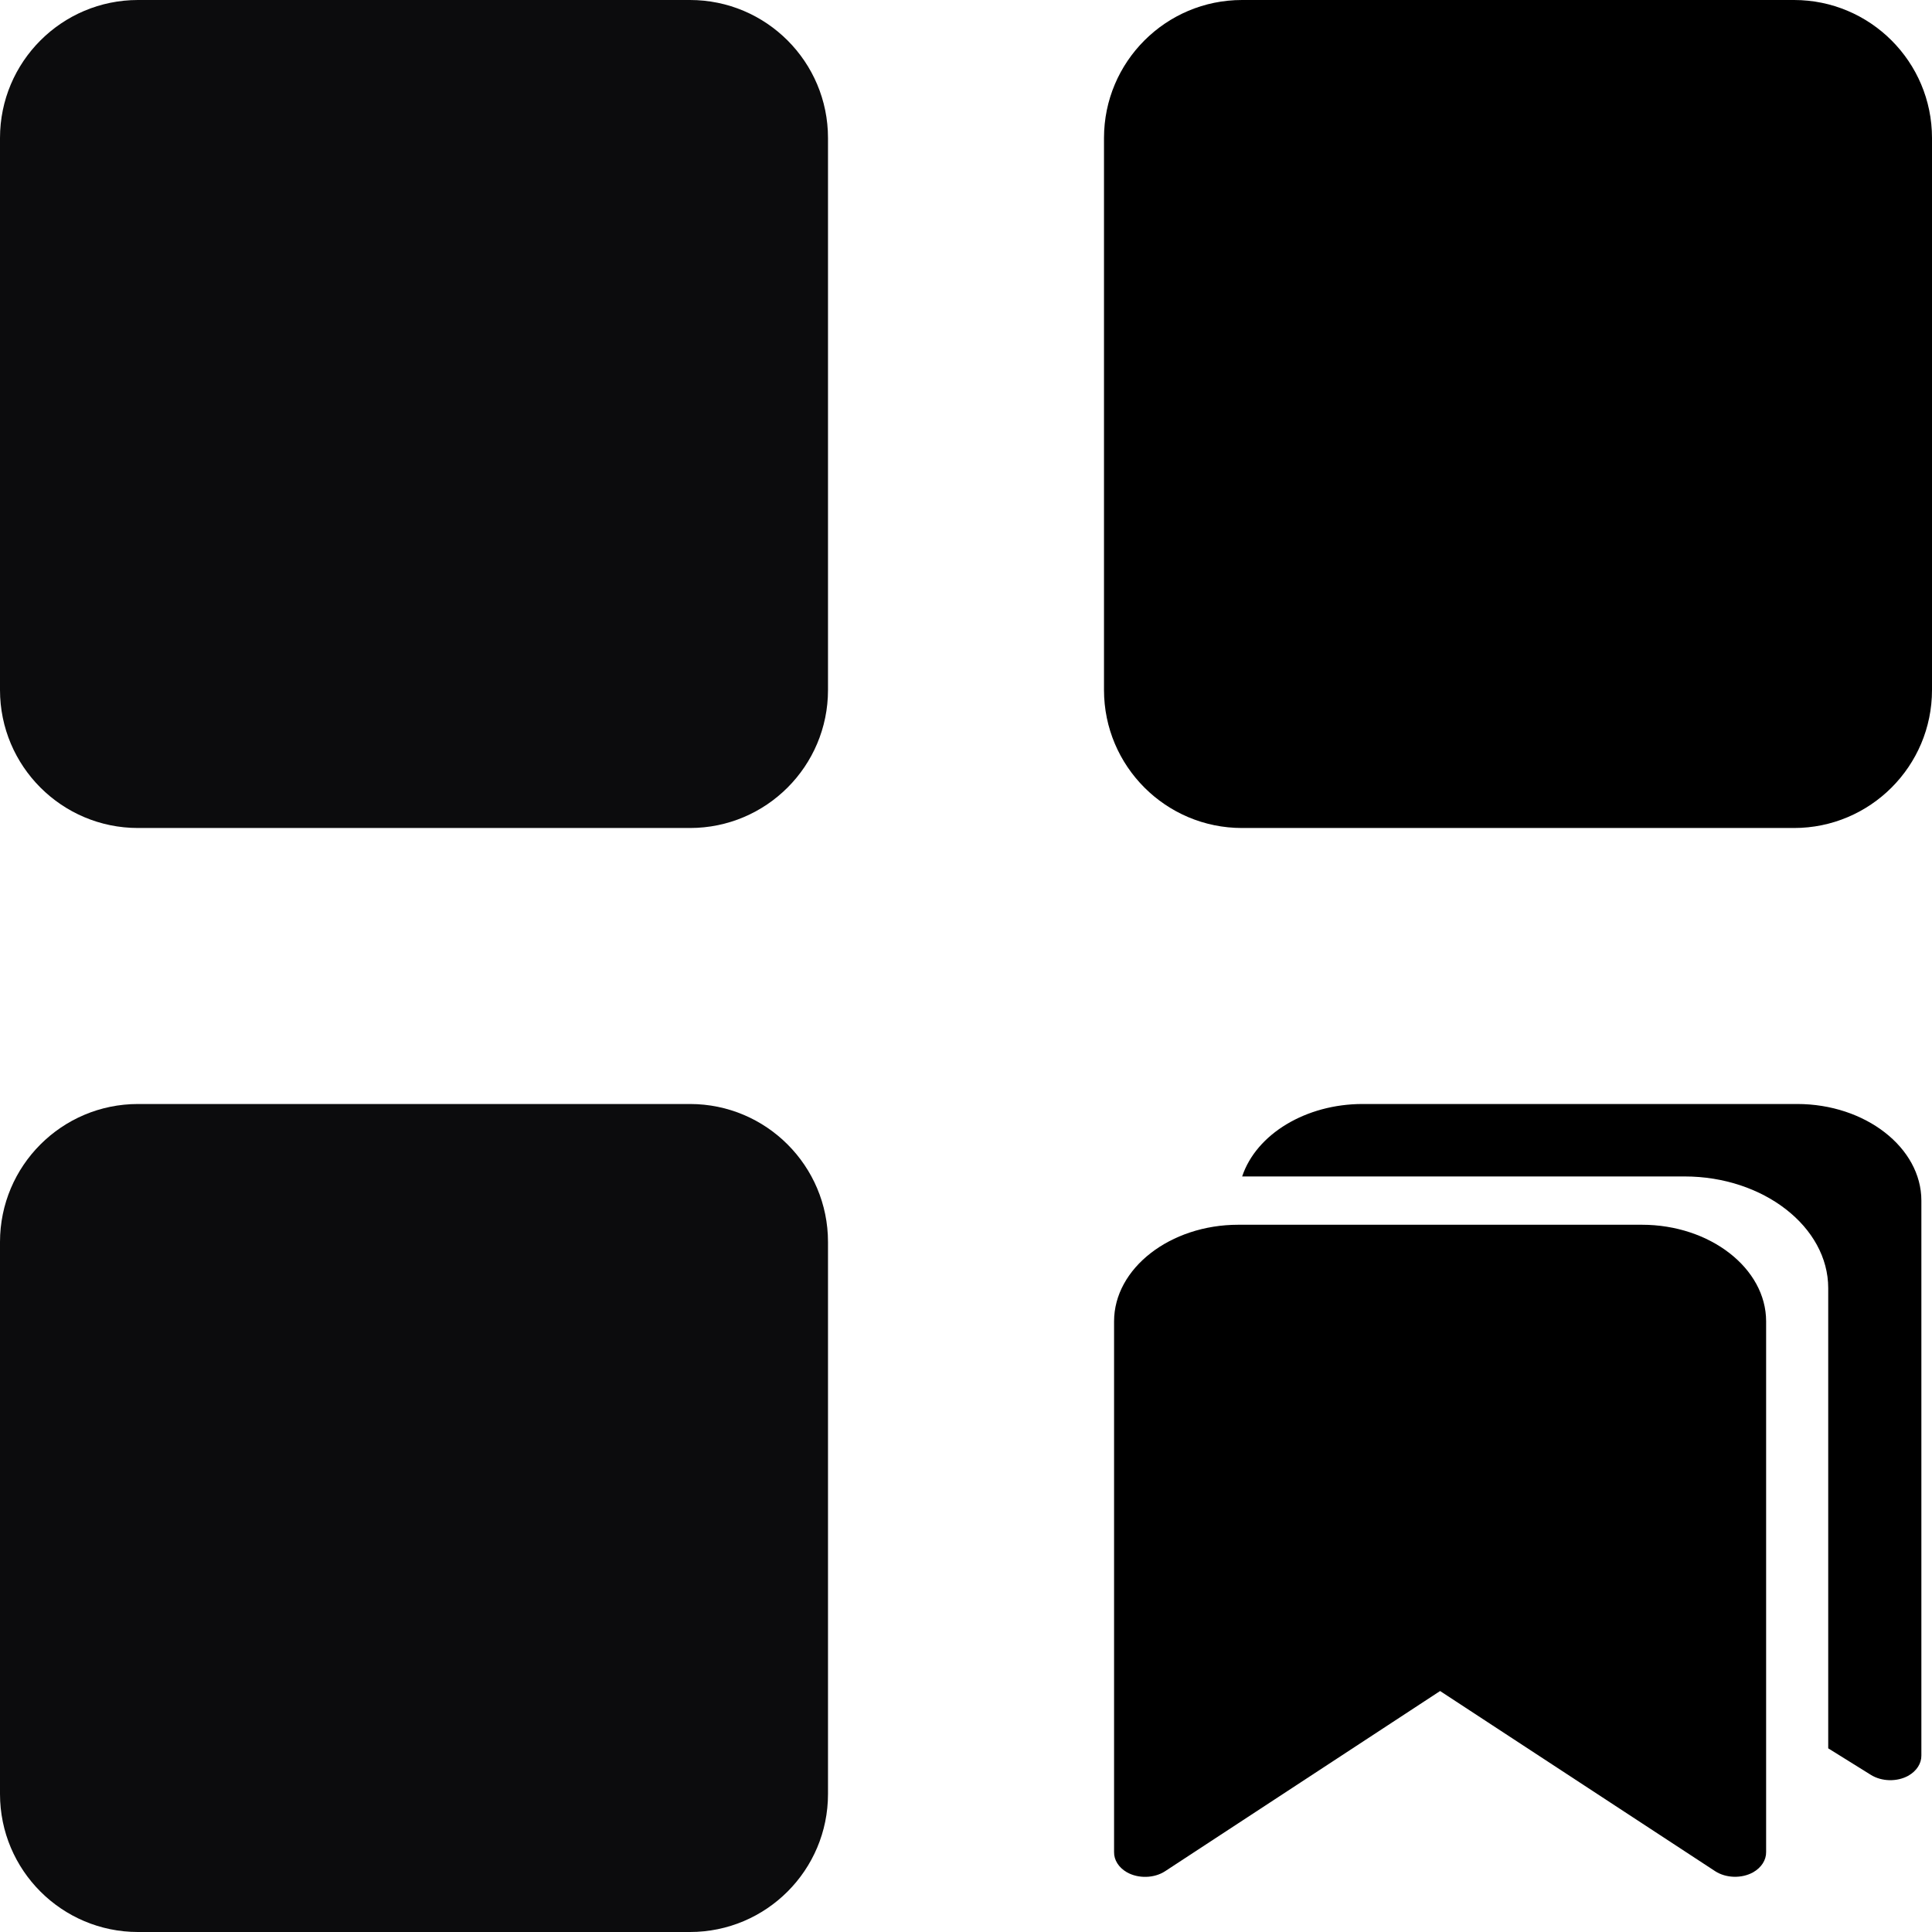 <?xml version="1.0" encoding="UTF-8" standalone="no"?>
<!DOCTYPE svg PUBLIC "-//W3C//DTD SVG 1.1//EN" "http://www.w3.org/Graphics/SVG/1.1/DTD/svg11.dtd">
<svg width="100%" height="100%" viewBox="0 0 14 14" version="1.1" xmlns="http://www.w3.org/2000/svg" xmlns:xlink="http://www.w3.org/1999/xlink" xml:space="preserve" xmlns:serif="http://www.serif.com/" style="fill-rule:evenodd;clip-rule:evenodd;stroke-linejoin:round;stroke-miterlimit:2;">
    <g transform="matrix(1,0,0,1,-1,-1)">
        <path d="M7,2C7,1.448 6.552,1 6,1L2,1C1.448,1 1,1.448 1,2L1,6C1,6.552 1.448,7 2,7L6,7C6.552,7 7,6.552 7,6L7,2Z" style="fill:rgb(12,12,13);"/>
        <path d="M15,2C15,1.448 14.552,1 14,1L10,1C9.448,1 9,1.448 9,2L9,6C9,6.552 9.448,7 10,7L14,7C14.552,7 15,6.552 15,6L15,2Z"/>
        <path d="M7,10C7,9.448 6.552,9 6,9L2,9C1.448,9 1,9.448 1,10L1,14C1,14.552 1.448,15 2,15L6,15C6.552,15 7,14.552 7,14L7,10Z" style="fill:rgb(12,12,13);"/>
        <g transform="matrix(0.009,0,0,0.007,11.926,9)">
            <g transform="matrix(1,0,0,1,-392,0)">
                <path d="M625,0L275,0C229.548,0.037 189.547,31.006 178.125,75L534.375,75C597.805,75 650,127.195 650,190.625L650,667.016L684.375,694.516C693.105,701.505 705.514,701.826 714.594,695.297C721.231,690.395 725.11,682.579 725,674.328L725,100C725,45.142 679.858,0 625,0Z" style="fill-rule:nonzero;"/>
            </g>
            <g transform="matrix(1,0,0,1,-392,0)">
                <path d="M500,125L175,125C120.142,125 75,170.142 75,225L75,774.406C74.875,782.621 78.718,790.412 85.312,795.313C94.582,802.044 107.348,801.584 116.109,794.203L337.5,607.688L558.891,794.125C567.592,801.456 580.253,801.966 589.516,795.359C596.194,790.47 600.105,782.636 600,774.359L600,225C600,170.142 554.858,125 500,125Z" style="fill-rule:nonzero;"/>
            </g>
        </g>
    </g>
</svg>
